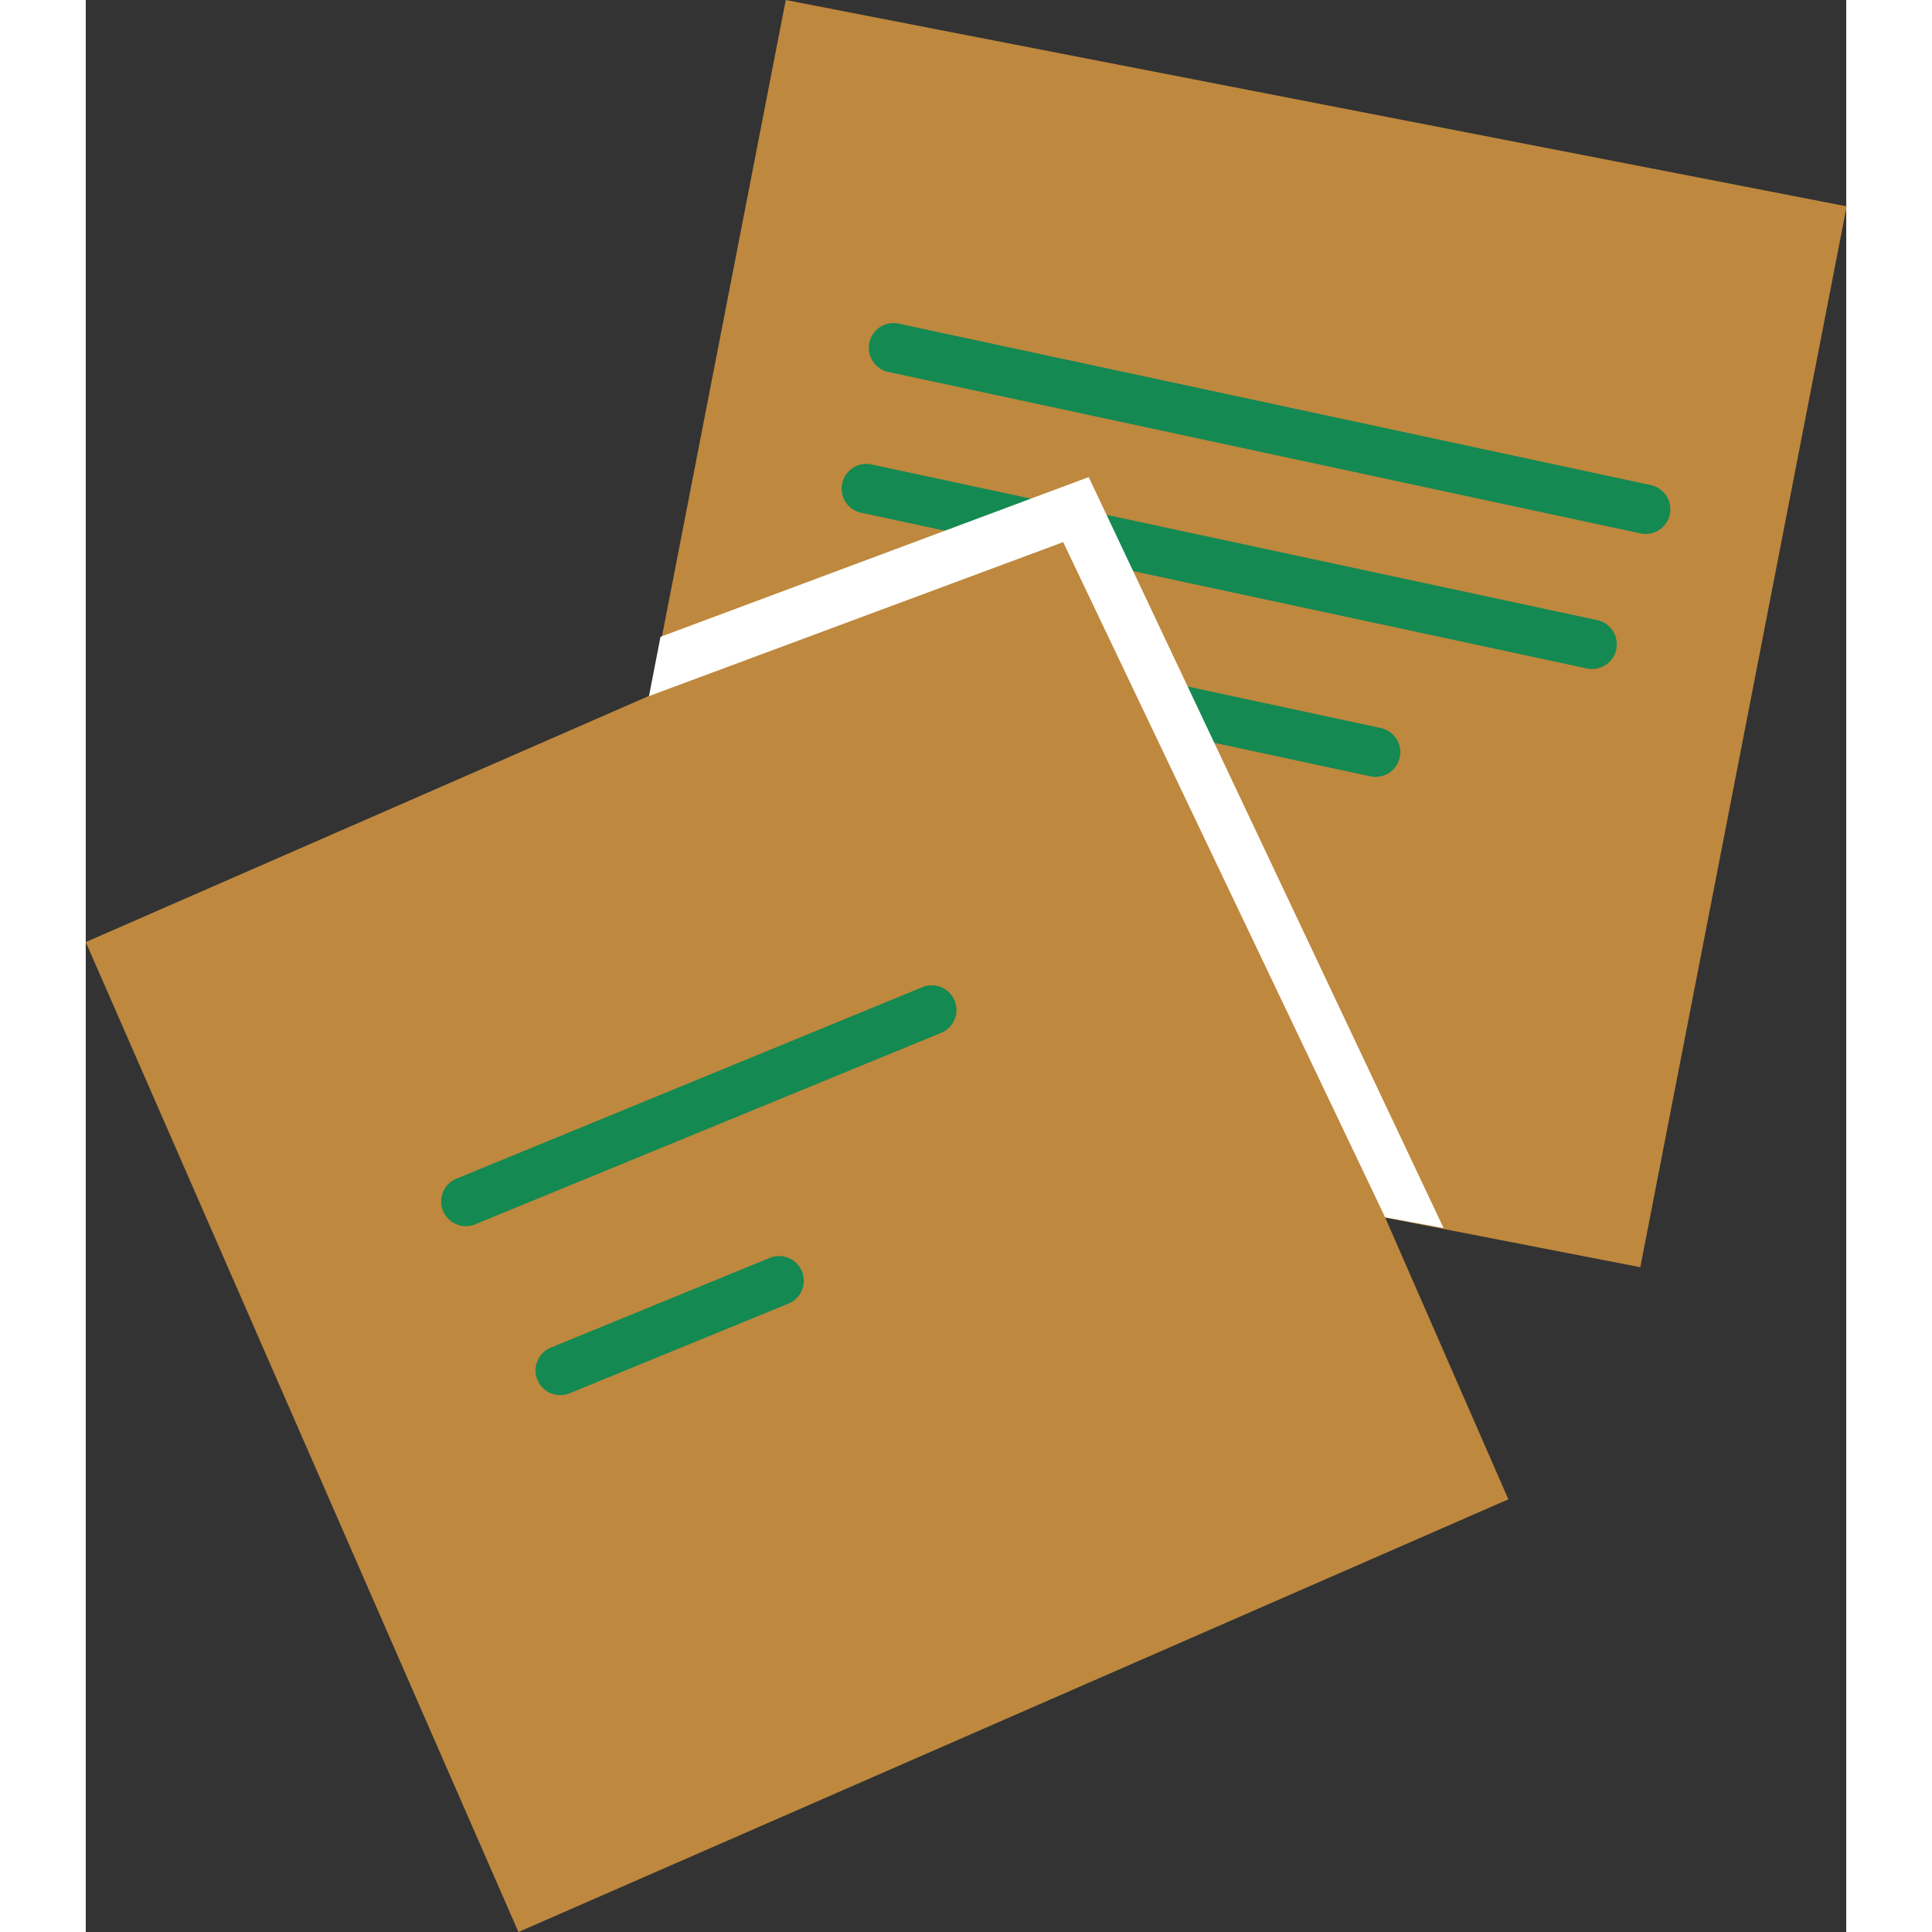 <svg xmlns="http://www.w3.org/2000/svg" width="60" height="60" viewBox="0 0 213.795 234.623">
  <rect x="0" y="0" width="213.795" height="234.623" fill="#333333" stroke="none"/>
  <g id="notes" transform="translate(-0.602 -0.364)">
    <g id="post_it_II" transform="translate(60)">
      <rect id="Rectangle" width="131.196" height="131.196" transform="matrix(0.982, 0.191, -0.191, 0.982, 25.611, 0.364)" fill="#be883e"/>
      <g id="lines_2_" transform="translate(29 42)">
        <path id="Path" d="M.067,2.371A3,3,0,0,1,3.457.035L3.63.067l91.3,19.6a3,3,0,0,1-1.086,5.9l-.173-.032-91.3-19.6A3,3,0,0,1,.067,2.371Z" transform="translate(6.699 -2.401)" fill="#148952"/>
        <path id="Path-2" data-name="Path" d="M.067,2.371A3,3,0,0,1,3.456.035L3.63.067l88.1,18.9a3,3,0,0,1-1.085,5.9l-.173-.032-88.1-18.9A3,3,0,0,1,.067,2.371Z" transform="translate(3.399 14.699)" fill="#148952"/>
        <path id="Path-3" data-name="Path" d="M.068,2.371A3,3,0,0,1,3.457.035l.173.032,67.5,14.5a3,3,0,0,1-1.087,5.9l-.173-.032-67.5-14.5A3,3,0,0,1,.068,2.371Z" transform="translate(-2.301 32.199)" fill="#148952"/>
      </g>
    </g>
    <g id="post_it_1_" transform="translate(0 58)">
      <rect id="Rectangle-2" data-name="Rectangle" width="131.2" height="131.2" transform="translate(0.602 56.769) rotate(-23.609)" fill="#be883e"/>
      <g id="lines_3_" transform="translate(46 65)">
        <path id="Path-4" data-name="Path" d="M58.561.226A3,3,0,0,1,61,5.7l-.161.072-56.7,23.3A3,3,0,0,1,1.7,23.6l.161-.072Z" transform="translate(-2.301 -3.001)" fill="#148952"/>
        <path id="Path-5" data-name="Path" d="M28.463.225A3,3,0,0,1,30.9,5.705l-.161.072-26.6,10.9A3,3,0,0,1,1.7,11.2l.161-.072Z" transform="translate(9.199 29.899)" fill="#148952"/>
      </g>
      <path id="Path-6" data-name="Path" d="M1.4,19.4,0,26.6,50.3,7.9l39.1,82,7.1,1.3L53.4,0Z" transform="translate(69 0.3)" fill="#fff"/>
    </g>
  </g>
</svg>
